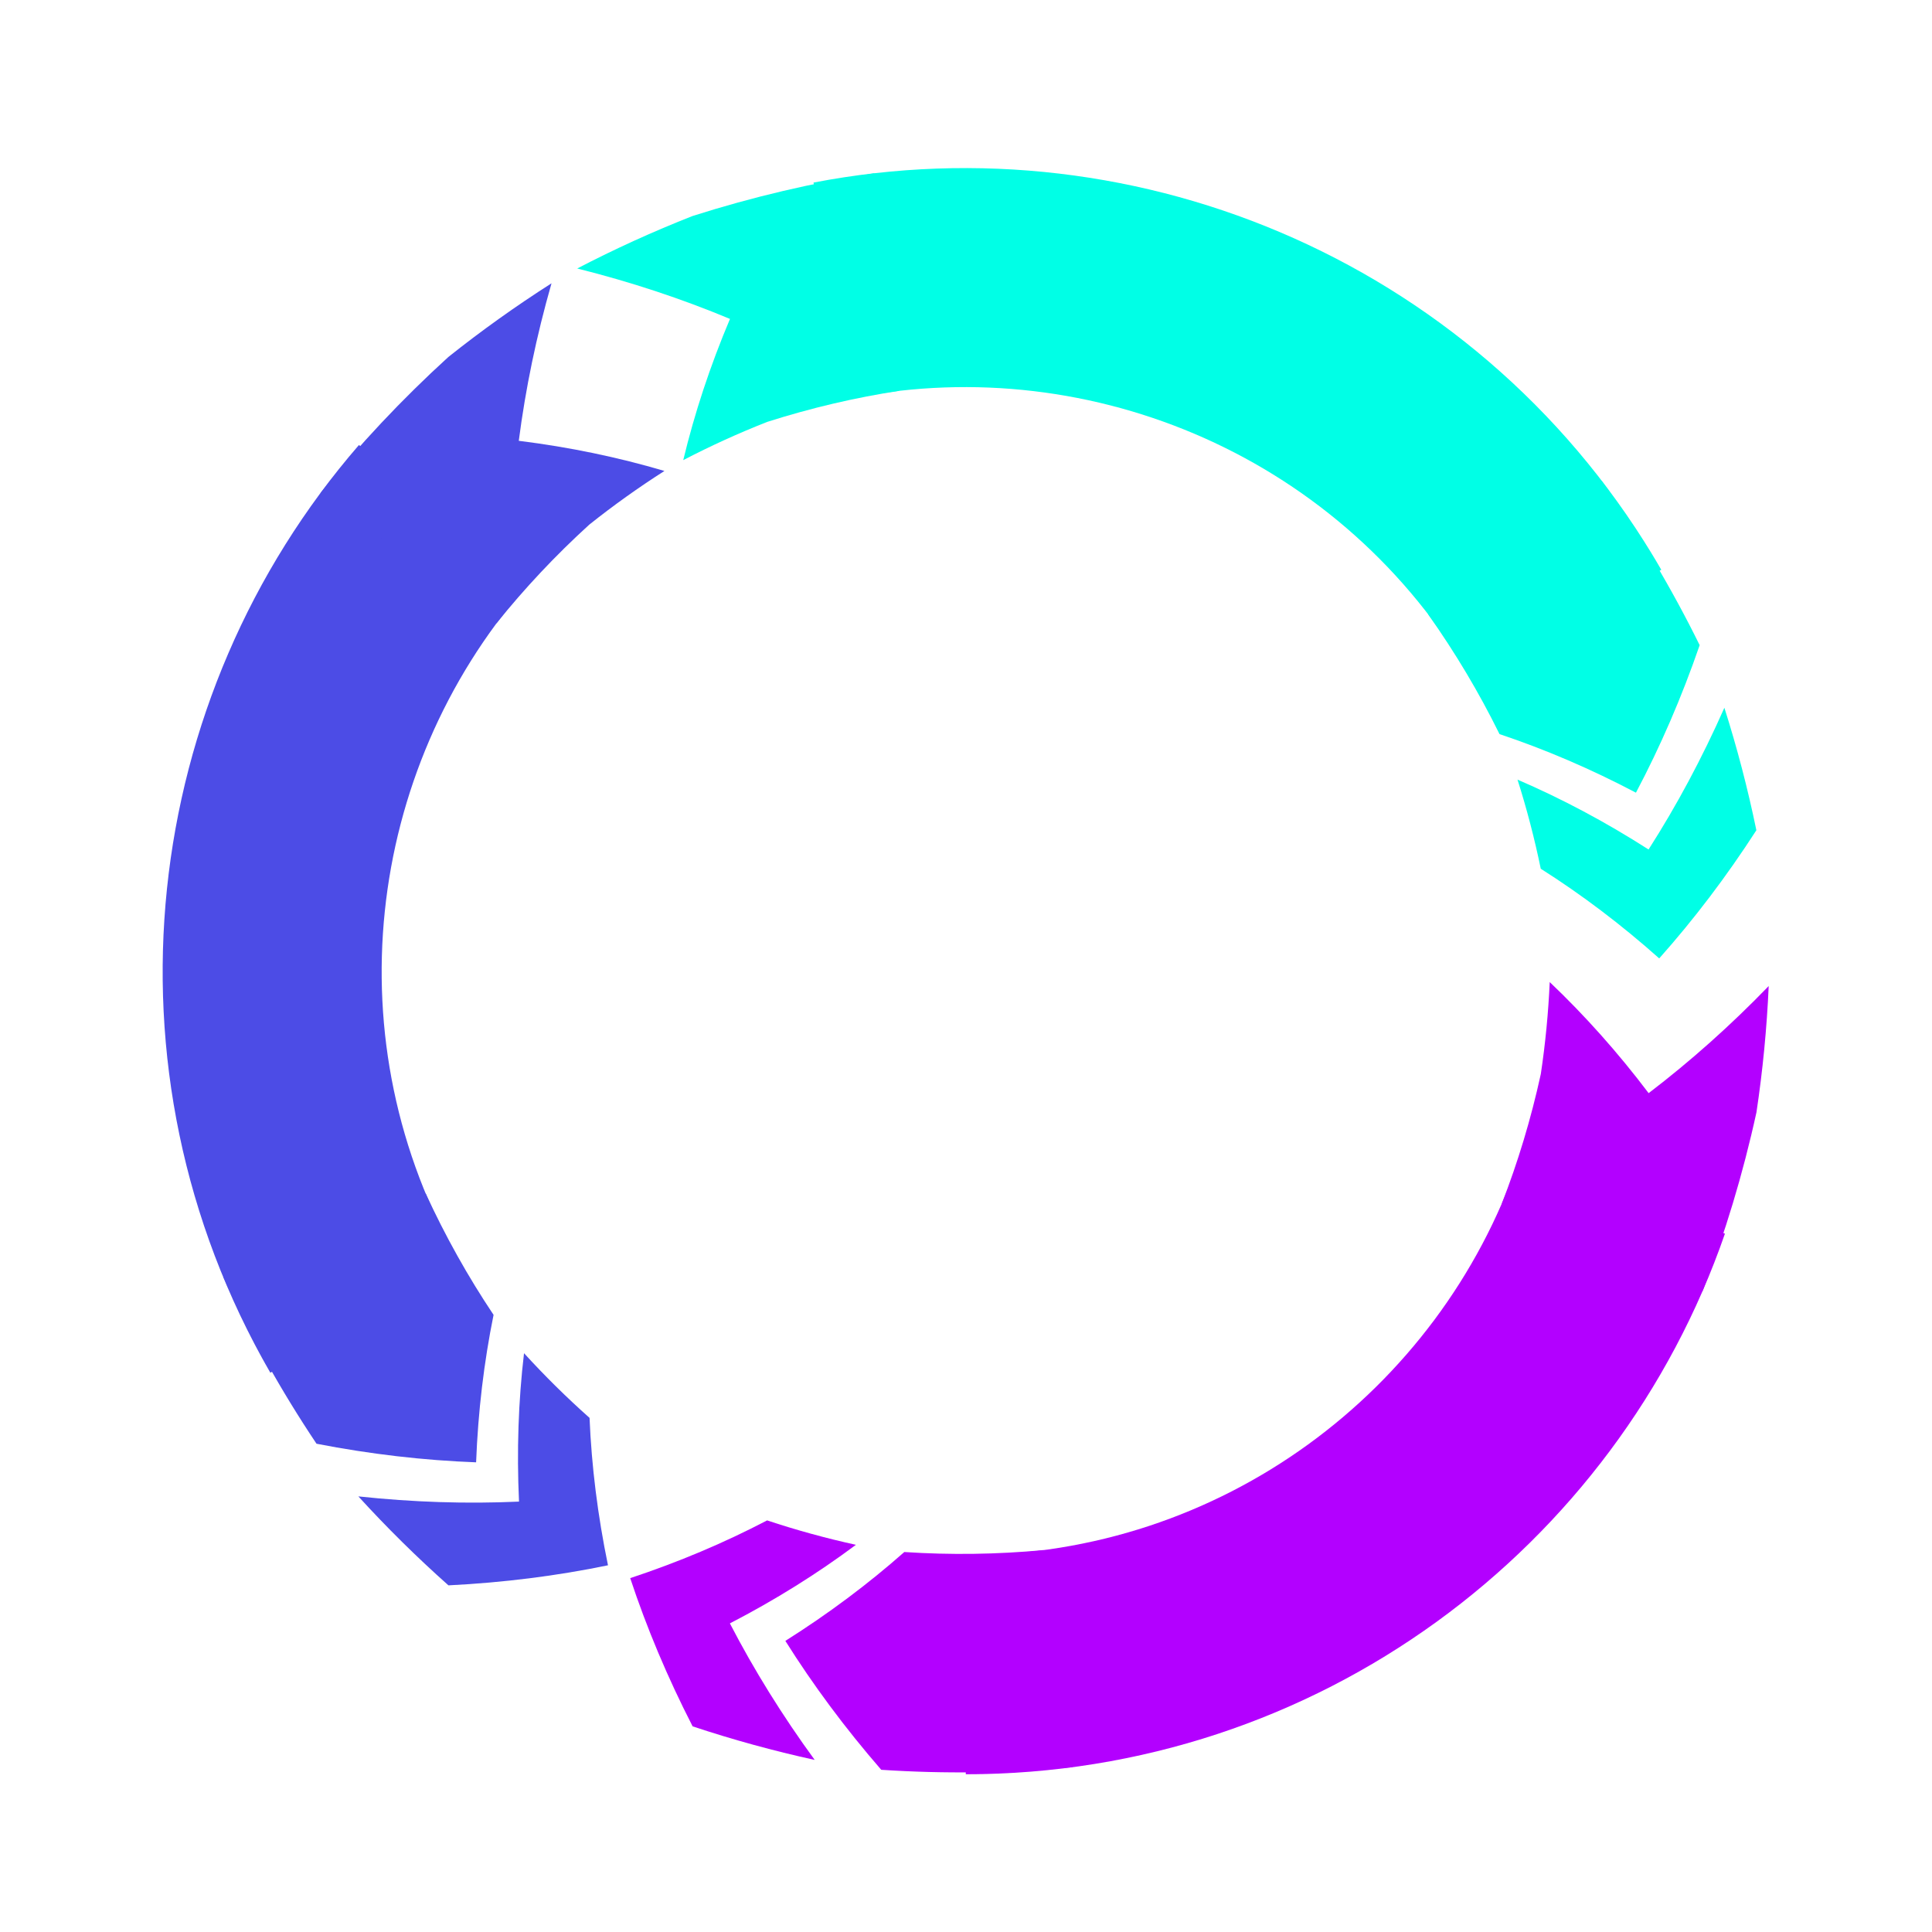 <?xml version="1.0" encoding="UTF-8" standalone="no"?>
<!-- Created with Inkscape (http://www.inkscape.org/) -->

<svg
   version="1.1"
   id="svg2"
   width="100"
   height="100"
   viewBox="0 0 100 100"
   sodipodi:docname="icon.svg"
   inkscape:version="1.2.2 (b0a8486541, 2022-12-01)"
   xmlns:inkscape="http://www.inkscape.org/namespaces/inkscape"
   xmlns:sodipodi="http://sodipodi.sourceforge.net/DTD/sodipodi-0.dtd"
   xmlns="http://www.w3.org/2000/svg"
   xmlns:svg="http://www.w3.org/2000/svg">
  <defs
     id="defs6" />
  <sodipodi:namedview
     id="namedview4"
     pagecolor="#ffffff"
     bordercolor="#000000"
     borderopacity="0.25"
     inkscape:showpageshadow="2"
     inkscape:pageopacity="0.0"
     inkscape:pagecheckerboard="0"
     inkscape:deskcolor="#d1d1d1"
     showgrid="false"
     inkscape:zoom="4.3652096"
     inkscape:cx="12.599624"
     inkscape:cy="45.931357"
     inkscape:window-width="1440"
     inkscape:window-height="837"
     inkscape:window-x="0"
     inkscape:window-y="26"
     inkscape:window-maximized="1"
     inkscape:current-layer="g10">
    <inkscape:page
       x="0"
       y="0"
       id="page8"
       width="100"
       height="100"
       inkscape:export-filename="apple-touch-icon-180x180.png.png"
       inkscape:export-xdpi="172.8"
       inkscape:export-ydpi="172.8" />
  </sodipodi:namedview>
  <g
     id="g10"
     inkscape:groupmode="layer"
     inkscape:label="Page 1"
     transform="matrix(1.333,0,0,-1.333,0,1122.52)">
    <g
       id="g12"
       transform="translate(-3.601,845.491)">
      <g
         id="g14">
        <g
           id="g16">
          <g
             id="g18">
            <path
               d="m 66.561,-49.903 c -3.647,-10.551 -13.668,-18.129 -25.459,-18.129 0.477,0 0.954,0.013 1.431,0.038"
               style="fill:none;stroke:#b300ff;stroke-width:8.504;stroke-linecap:butt;stroke-linejoin:miter;stroke-miterlimit:10;stroke-dasharray:none;stroke-opacity:1"
               id="path20" />
            <g
               id="g22">
              <path
                 d="m 61.914,-50.129 c 0.628,1.614 1.135,3.29 1.516,5.034 0.178,1.185 0.293,2.376 0.346,3.571 1.361,-1.294 2.646,-2.732 3.841,-4.313 1.618,1.235 3.176,2.622 4.662,4.159 -0.072,-1.636 -0.23,-3.27 -0.475,-4.901 -0.525,-2.402 -1.224,-4.713 -2.09,-6.937 -2.6,1.129 -5.2,2.259 -7.799,3.388 z"
                 style="fill:#b300ff;fill-opacity:1;fill-rule:nonzero;stroke:none"
                 id="path24" />
            </g>
            <g
               id="g26">
              <path
                 d="m 45.243,-72.008 c -2.483,-0.232 -4.961,-0.265 -7.423,-0.103 -1.403,1.615 -2.644,3.288 -3.724,5.006 1.672,1.054 3.213,2.208 4.619,3.45 1.79,-0.118 3.592,-0.094 5.398,0.075 0.377,-2.809 0.753,-5.619 1.13,-8.428 z"
                 style="fill:#b300ff;fill-opacity:1;fill-rule:nonzero;stroke:none"
                 id="path28" />
            </g>
            <g
               id="g30">
              <path
                 d="m 35.235,-71.727 c -1.599,0.35 -3.182,0.785 -4.74,1.303 -0.977,1.905 -1.785,3.827 -2.423,5.755 1.877,0.622 3.652,1.372 5.316,2.242 1.133,-0.377 2.284,-0.693 3.448,-0.948 -1.503,-1.121 -3.137,-2.142 -4.894,-3.051 0.934,-1.803 2.034,-3.575 3.293,-5.301 z"
                 style="fill:#b300ff;fill-opacity:1;fill-rule:nonzero;stroke:none"
                 id="path32" />
            </g>
          </g>
          <g
             id="g34">
            <path
               d="m 20.752,-23.455 c -7.314,-8.434 -8.866,-20.901 -2.971,-31.112 -0.238,0.413 -0.466,0.832 -0.683,1.259"
               style="fill:none;stroke:#4c4ce6;stroke-width:8.504;stroke-linecap:butt;stroke-linejoin:miter;stroke-miterlimit:10;stroke-dasharray:none;stroke-opacity:1"
               id="path36" />
            <g
               id="g38">
              <path
                 d="m 16.047,-22.532 c 1.493,1.862 3.145,3.623 4.962,5.279 1.29,1.027 2.626,1.981 4.007,2.862 -0.588,-2.055 -1.01,-4.098 -1.271,-6.116 1.967,-0.244 3.854,-0.638 5.656,-1.17 -1.008,-0.643 -1.982,-1.338 -2.919,-2.085 -1.32,-1.202 -2.517,-2.479 -3.601,-3.83 -2.278,1.687 -4.556,3.374 -6.834,5.06 z"
                 style="fill:#4c4ce6;fill-opacity:1;fill-rule:nonzero;stroke:none"
                 id="path40" />
            </g>
            <g
               id="g42">
              <path
                 d="m 20.132,-49.734 c 0.757,-1.648 1.636,-3.22 2.634,-4.712 -0.373,-1.839 -0.602,-3.751 -0.678,-5.726 -2.028,0.076 -4.097,0.314 -6.197,0.722 -1.372,2.051 -2.582,4.214 -3.622,6.48 2.621,1.078 5.243,2.157 7.864,3.235 z"
                 style="fill:#4c4ce6;fill-opacity:1;fill-rule:nonzero;stroke:none"
                 id="path44" />
            </g>
            <g
               id="g46">
              <path
                 d="m 23.948,-55.934 c 0.803,-0.88 1.652,-1.719 2.545,-2.512 0.078,-1.876 0.316,-3.788 0.716,-5.724 -1.988,-0.411 -4.057,-0.673 -6.195,-0.779 -1.227,1.091 -2.395,2.244 -3.498,3.454 2.125,-0.228 4.209,-0.294 6.238,-0.202 -0.091,1.976 -0.025,3.902 0.195,5.764 z"
                 style="fill:#4c4ce6;fill-opacity:1;fill-rule:nonzero;stroke:none"
                 id="path48" />
            </g>
          </g>
          <g
             id="g50">
            <path
               d="m 35.995,-14.655 c 10.961,2.117 22.534,-2.772 28.429,-12.983 -0.238,0.413 -0.488,0.82 -0.749,1.221"
               style="fill:none;stroke:#00ffe6;stroke-width:8.504;stroke-linecap:butt;stroke-linejoin:miter;stroke-miterlimit:10;stroke-dasharray:none;stroke-opacity:1"
               id="path52" />
            <g
               id="g54">
              <path
                 d="m 38.514,-18.567 c -1.712,-0.263 -3.417,-0.662 -5.118,-1.204 -1.116,-0.438 -2.204,-0.934 -3.265,-1.486 0.44,1.826 1.043,3.657 1.815,5.483 -1.878,0.784 -3.858,1.439 -5.932,1.958 1.453,0.756 2.947,1.436 4.482,2.039 2.343,0.746 4.693,1.296 7.053,1.658 0.322,-2.816 0.644,-5.632 0.965,-8.449 z"
                 style="fill:#00ffe6;fill-opacity:1;fill-rule:nonzero;stroke:none"
                 id="path56" />
            </g>
            <g
               id="g58">
              <path
                 d="m 65.798,-22.065 c 1.442,-2.034 2.71,-4.164 3.8,-6.377 -0.697,-2.023 -1.525,-3.934 -2.474,-5.728 -1.749,0.921 -3.518,1.679 -5.298,2.275 -0.793,1.609 -1.715,3.158 -2.763,4.637 2.245,1.731 4.49,3.461 6.735,5.192 z"
                 style="fill:#00ffe6;fill-opacity:1;fill-rule:nonzero;stroke:none"
                 id="path60" />
            </g>
            <g
               id="g62">
              <path
                 d="m 70.558,-30.873 c 0.496,-1.56 0.911,-3.148 1.242,-4.756 -1.161,-1.799 -2.422,-3.459 -3.772,-4.976 -1.477,1.315 -3.014,2.477 -4.6,3.482 -0.241,1.17 -0.542,2.325 -0.903,3.46 1.723,-0.741 3.423,-1.646 5.089,-2.713 1.095,1.711 2.079,3.549 2.944,5.503 z"
                 style="fill:#00ffe6;fill-opacity:1;fill-rule:nonzero;stroke:none"
                 id="path64" />
            </g>
          </g>
        </g>
      </g>
    </g>
  </g>
</svg>
